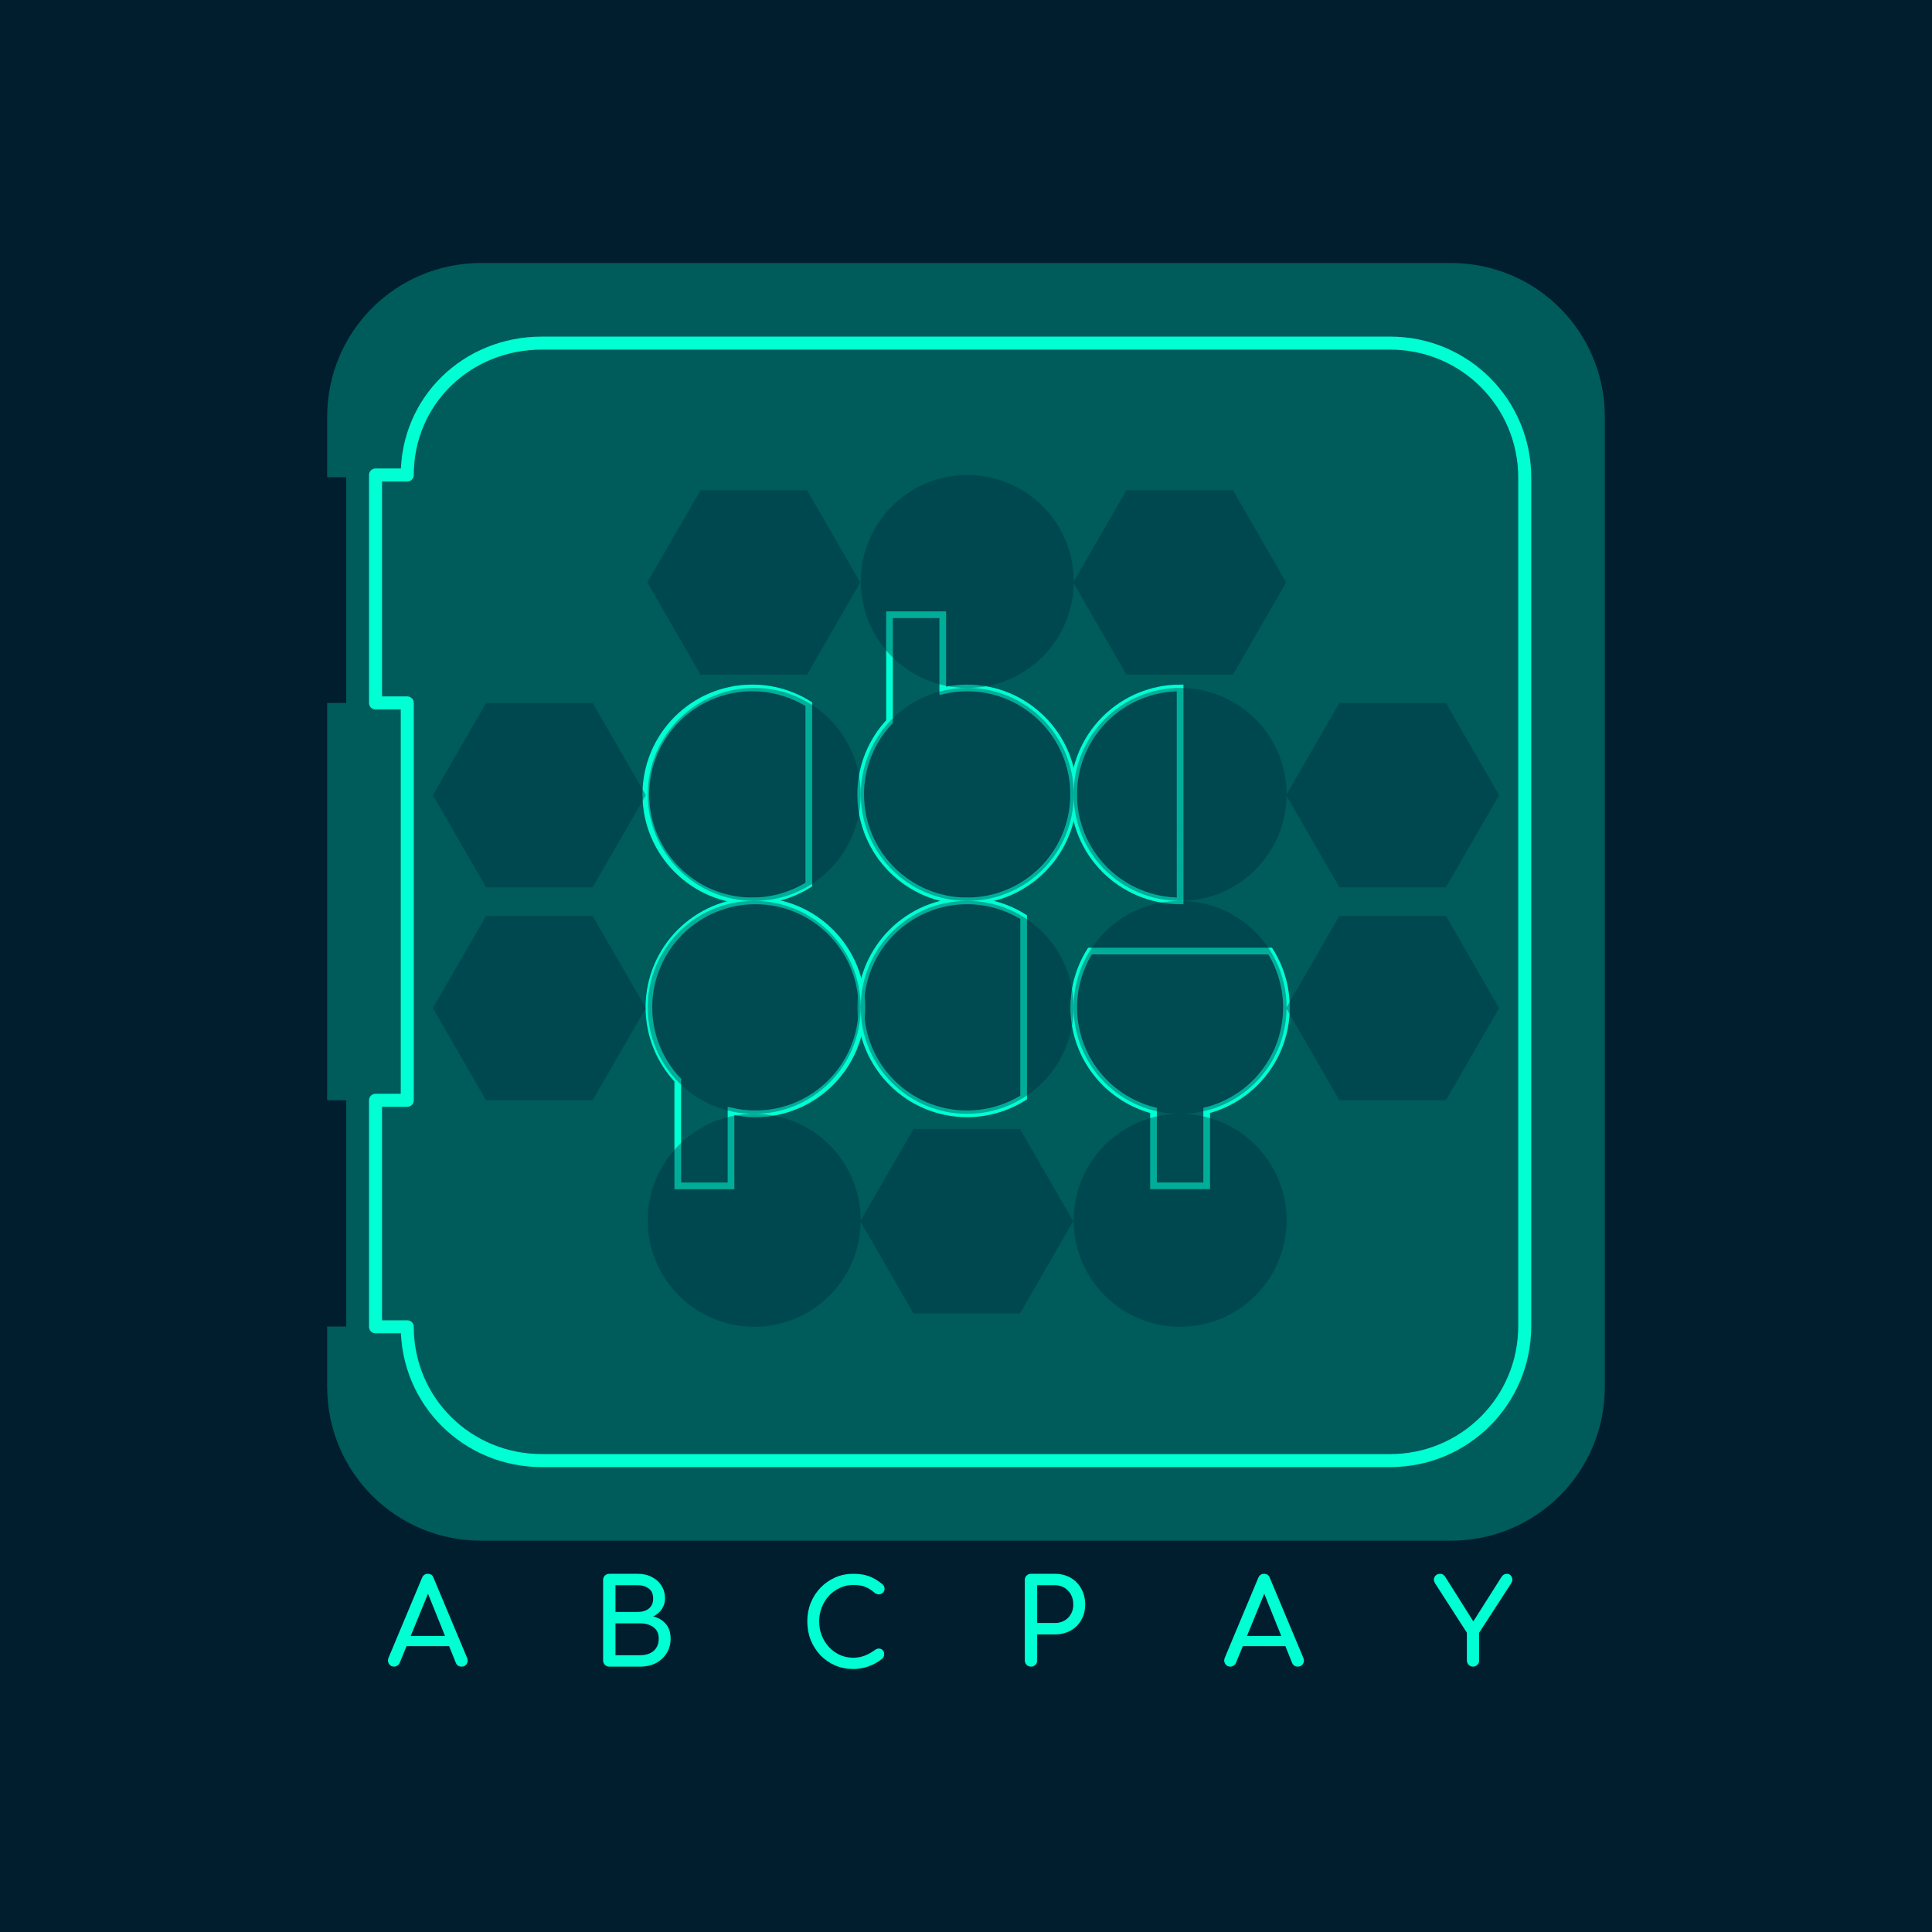 <?xml version="1.0" encoding="UTF-8" standalone="no"?>
<!-- Created with Inkscape (http://www.inkscape.org/) -->

<svg
   width="722.842mm"
   height="722.842mm"
   viewBox="0 0 722.842 722.842"
   version="1.1"
   id="svg5"
   inkscape:version="1.1 (c68e22c387, 2021-05-23)"
   sodipodi:docname="SplashScreen.svg"
   xmlns:inkscape="http://www.inkscape.org/namespaces/inkscape"
   xmlns:sodipodi="http://sodipodi.sourceforge.net/DTD/sodipodi-0.dtd"
   xmlns="http://www.w3.org/2000/svg"
   xmlns:svg="http://www.w3.org/2000/svg">
  <sodipodi:namedview
     id="namedview7"
     pagecolor="#ffffff"
     bordercolor="#666666"
     borderopacity="1.0"
     inkscape:pageshadow="2"
     inkscape:pageopacity="0.0"
     inkscape:pagecheckerboard="0"
     inkscape:document-units="mm"
     showgrid="false"
     fit-margin-top="0"
     fit-margin-left="0"
     fit-margin-right="0"
     fit-margin-bottom="0"
     inkscape:zoom="0.21339678"
     inkscape:cx="2521.1252"
     inkscape:cy="1162.1544"
     inkscape:window-width="2560"
     inkscape:window-height="1377"
     inkscape:window-x="-8"
     inkscape:window-y="-8"
     inkscape:window-maximized="1"
     inkscape:current-layer="layer1"
     inkscape:snap-intersection-paths="true"
     inkscape:snap-object-midpoints="true"
     inkscape:snap-center="true"
     showguides="true"
     inkscape:guide-bbox="true" />
  <defs
     id="defs2" />
  <g
     inkscape:label="Screen"
     inkscape:groupmode="layer"
     id="layer1"
     transform="translate(232.252,868.927)"
     style="display:inline">
    <g
       id="g1381">
      <rect
         style="fill:#001e2e;fill-opacity:1;fill-rule:evenodd;stroke:none;stroke-width:0.397;stroke-linecap:round;stroke-linejoin:round;stroke-miterlimit:4;stroke-dasharray:none;stroke-opacity:1;paint-order:stroke fill markers"
         id="rect1015"
         width="722.842"
         height="722.842"
         x="-232.252"
         y="-868.927"
         inkscape:export-filename="D:\002 Work\0005 ABCPay\002 Logo\Splash Screen PNG\Screen.png"
         inkscape:export-xdpi="96"
         inkscape:export-ydpi="96" />
    </g>
    <path
       d="m -84.831,-245.372 c -0.83,0 -1.467,-0.355 -1.912,-1.067 -0.445,-0.712 -0.489,-1.467 -0.133,-2.268 l 12.496,-29.838 c 0.445,-1.038 1.171,-1.556 2.179,-1.556 1.067,0 1.794,0.519 2.179,1.556 l 12.54,29.927 c 0.326,0.83 0.267,1.585 -0.178,2.268 -0.415,0.652 -1.053,0.978 -1.912,0.978 -0.445,0 -0.875,-0.118 -1.29,-0.355 -0.385,-0.267 -0.667,-0.622 -0.845,-1.068 l -11.028,-27.392 h 1.245 l -11.206,27.392 c -0.207,0.474 -0.519,0.831 -0.934,1.068 -0.385,0.237 -0.786,0.355 -1.201,0.355 z m 2.357,-7.648 1.779,-3.825 h 17.432 l 1.779,3.825 z"
       fill="#002a3d"
       id="path942-7"
       style="fill:#00ffd3;fill-opacity:1;stroke-width:0.68"
       inkscape:export-filename="D:\002 Work\0005 ABCPay\002 Logo\Splash Screen PNG\FootA.png"
       inkscape:export-xdpi="96"
       inkscape:export-ydpi="96" />
    <path
       d="m -4.292,-245.372 c -0.652,0 -1.2,-0.222 -1.645,-0.667 -0.444,-0.445 -0.667,-0.994 -0.667,-1.645 v -30.105 c 0,-0.682 0.222,-1.23 0.667,-1.645 0.445,-0.444 0.994,-0.667 1.645,-0.667 H 6.336 c 2.016,0 3.78,0.4 5.292,1.2 1.541,0.771 2.742,1.853 3.602,3.246 0.889,1.393 1.334,2.994 1.334,4.803 0,1.452 -0.4,2.772 -1.201,3.957 -0.771,1.157 -1.838,2.075 -3.202,2.757 1.957,0.474 3.528,1.408 4.714,2.802 1.186,1.393 1.779,3.217 1.779,5.469 0,2.046 -0.489,3.854 -1.467,5.425 -0.949,1.571 -2.283,2.816 -4.002,3.735 -1.719,0.89 -3.691,1.334 -5.914,1.334 z m 2.313,-4.269 h 9.249 c 1.364,0 2.565,-0.237 3.602,-0.712 1.038,-0.474 1.853,-1.171 2.446,-2.09 0.593,-0.919 0.89,-2.06 0.89,-3.424 0,-1.275 -0.296,-2.327 -0.89,-3.157 -0.593,-0.83 -1.408,-1.452 -2.446,-1.867 -1.037,-0.445 -2.238,-0.667 -3.602,-0.667 H -1.979 Z m 0,-16.187 h 8.315 c 1.69,0 3.068,-0.415 4.135,-1.245 1.097,-0.83 1.645,-2.09 1.645,-3.78 0,-1.69 -0.548,-2.935 -1.645,-3.736 -1.067,-0.83 -2.445,-1.245 -4.135,-1.245 H -1.979 Z"
       fill="#002a3d"
       id="path944-4"
       style="fill:#00ffd3;fill-opacity:1;stroke-width:0.68"
       inkscape:export-filename="D:\002 Work\0005 ABCPay\002 Logo\Splash Screen PNG\FootB.png"
       inkscape:export-xdpi="96"
       inkscape:export-ydpi="96" />
    <path
       d="m 86.956,-244.483 c -2.401,0 -4.654,-0.445 -6.759,-1.333 -2.075,-0.919 -3.898,-2.179 -5.469,-3.78 -1.541,-1.631 -2.757,-3.528 -3.646,-5.692 -0.86,-2.164 -1.29,-4.506 -1.29,-7.026 0,-2.491 0.429,-4.803 1.29,-6.937 0.889,-2.164 2.105,-4.047 3.646,-5.647 1.571,-1.63 3.395,-2.905 5.469,-3.824 2.075,-0.92 4.328,-1.379 6.759,-1.379 2.283,0 4.239,0.296 5.87,0.89 1.66,0.593 3.32,1.571 4.98,2.934 0.237,0.178 0.415,0.371 0.533,0.578 0.149,0.178 0.237,0.37 0.267,0.578 0.059,0.177 0.089,0.4 0.089,0.667 0,0.563 -0.207,1.038 -0.623,1.423 -0.385,0.355 -0.86,0.563 -1.423,0.622 -0.563,0.03 -1.112,-0.162 -1.645,-0.578 -1.097,-0.949 -2.239,-1.675 -3.424,-2.179 -1.156,-0.504 -2.697,-0.756 -4.625,-0.756 -1.749,0 -3.394,0.355 -4.936,1.067 -1.541,0.712 -2.905,1.69 -4.091,2.935 -1.156,1.245 -2.06,2.697 -2.712,4.358 -0.652,1.631 -0.979,3.38 -0.979,5.248 0,1.897 0.326,3.676 0.979,5.335 0.652,1.631 1.556,3.069 2.712,4.314 1.186,1.245 2.55,2.223 4.091,2.934 1.542,0.682 3.187,1.023 4.936,1.023 1.512,0 2.935,-0.252 4.269,-0.756 1.364,-0.533 2.668,-1.26 3.913,-2.179 0.533,-0.385 1.053,-0.548 1.556,-0.489 0.534,0.03 0.979,0.237 1.334,0.623 0.356,0.355 0.534,0.86 0.534,1.512 0,0.296 -0.06,0.593 -0.178,0.889 -0.119,0.267 -0.296,0.519 -0.533,0.756 -1.601,1.275 -3.32,2.238 -5.159,2.89 -1.808,0.652 -3.72,0.978 -5.736,0.978 z"
       fill="#002a3d"
       id="path946-3"
       style="fill:#00ffd3;fill-opacity:1;stroke-width:0.68"
       inkscape:export-filename="D:\002 Work\0005 ABCPay\002 Logo\Splash Screen PNG\FootC.png"
       inkscape:export-xdpi="96"
       inkscape:export-ydpi="96" />
    <g
       id="PAY">
      <path
         d="m 153.48,-245.372 c -0.652,0 -1.201,-0.222 -1.645,-0.667 -0.445,-0.445 -0.667,-0.994 -0.667,-1.645 v -30.105 c 0,-0.682 0.222,-1.23 0.667,-1.645 0.444,-0.444 0.993,-0.667 1.645,-0.667 h 8.893 c 2.224,0 4.195,0.489 5.915,1.467 1.719,0.978 3.053,2.342 4.002,4.091 0.979,1.719 1.467,3.706 1.467,5.959 0,2.164 -0.489,4.091 -1.467,5.781 -0.949,1.69 -2.283,3.009 -4.002,3.958 -1.719,0.949 -3.691,1.423 -5.915,1.423 h -6.581 v 9.739 c 0,0.652 -0.222,1.2 -0.667,1.645 -0.415,0.445 -0.964,0.667 -1.645,0.667 z m 2.312,-16.32 h 6.581 c 1.364,0 2.565,-0.296 3.603,-0.889 1.037,-0.593 1.853,-1.408 2.445,-2.445 0.593,-1.038 0.89,-2.224 0.89,-3.558 0,-1.423 -0.296,-2.668 -0.89,-3.736 -0.593,-1.097 -1.408,-1.957 -2.445,-2.579 -1.038,-0.623 -2.239,-0.934 -3.603,-0.934 h -6.581 z"
         fill="#002a3d"
         id="path948-0"
         style="fill:#00ffd3;fill-opacity:1;stroke-width:0.68"
         inkscape:export-filename="D:\002 Work\0005 ABCPay\002 Logo\Splash Screen PNG\FootPAY.png"
         inkscape:export-xdpi="96"
         inkscape:export-ydpi="96" />
      <path
         d="m 228.046,-245.372 c -0.83,0 -1.468,-0.355 -1.912,-1.067 -0.444,-0.712 -0.489,-1.467 -0.133,-2.268 l 12.496,-29.838 c 0.444,-1.038 1.171,-1.556 2.179,-1.556 1.067,0 1.793,0.519 2.179,1.556 l 12.54,29.927 c 0.326,0.83 0.267,1.585 -0.177,2.268 -0.415,0.652 -1.053,0.978 -1.912,0.978 -0.444,0 -0.875,-0.118 -1.29,-0.355 -0.385,-0.267 -0.667,-0.622 -0.845,-1.068 l -11.028,-27.392 h 1.245 l -11.206,27.392 c -0.208,0.474 -0.519,0.831 -0.934,1.068 -0.385,0.237 -0.786,0.355 -1.2,0.355 z m 2.357,-7.648 1.778,-3.825 h 17.432 l 1.778,3.825 z"
         fill="#002a3d"
         id="path950-8"
         style="fill:#00ffd3;fill-opacity:1;stroke-width:0.68"
         inkscape:export-filename="D:\002 Work\0005 ABCPay\002 Logo\Splash Screen PNG\FootPAY.png"
         inkscape:export-xdpi="96"
         inkscape:export-ydpi="96" />
      <path
         d="m 318.841,-245.372 c -0.623,0 -1.157,-0.222 -1.601,-0.667 -0.444,-0.445 -0.667,-0.994 -0.667,-1.645 v -10.361 l -11.873,-18.454 c -0.385,-0.623 -0.533,-1.201 -0.444,-1.734 0.088,-0.563 0.341,-1.008 0.756,-1.334 0.444,-0.356 0.949,-0.533 1.512,-0.533 0.504,0 0.904,0.118 1.2,0.355 0.297,0.207 0.578,0.519 0.845,0.934 l 11.295,17.921 h -1.779 l 11.473,-18.099 c 0.237,-0.355 0.519,-0.623 0.845,-0.8 0.326,-0.208 0.726,-0.311 1.2,-0.311 0.533,0 0.979,0.192 1.334,0.578 0.356,0.356 0.563,0.816 0.623,1.379 0.06,0.533 -0.089,1.082 -0.444,1.645 l -11.962,18.454 v 10.361 c 0,0.652 -0.222,1.2 -0.667,1.645 -0.445,0.445 -0.994,0.667 -1.645,0.667 z"
         fill="#002a3d"
         id="path952-6"
         style="fill:#00ffd3;fill-opacity:1;stroke-width:0.68"
         inkscape:export-filename="D:\002 Work\0005 ABCPay\002 Logo\Splash Screen PNG\FootPAY.png"
         inkscape:export-xdpi="96"
         inkscape:export-ydpi="96" />
    </g>
    <path
       fill-rule="evenodd"
       clip-rule="evenodd"
       d="m 209.273,-611.54 c -10.566,7.9e-4 -20.698,4.198 -28.168,11.669 -7.47,7.471 -11.667,17.604 -11.667,28.169 0,10.565 4.198,20.697 11.668,28.168 7.471,7.47 17.603,11.667 28.168,11.667 z"
       fill="#00a8f3"
       id="path991"
       style="fill:#002a3d;fill-opacity:0.399;stroke:#00ffd3;stroke-width:2.5;stroke-miterlimit:4;stroke-dasharray:none;stroke-opacity:1"
       inkscape:transform-center-x="19.918575"
       inkscape:transform-center-y="0.00068000001" />
    <path
       fill-rule="evenodd"
       clip-rule="evenodd"
       d="m 150.726,-525.802 c -6.334,-3.963 -13.654,-6.065 -21.126,-6.066 -22.001,7.9e-4 -39.836,17.837 -39.836,39.837 0,22 17.835,39.835 39.836,39.836 7.474,-0.016 14.795,-2.12 21.126,-6.093 z"
       fill="#f39c11"
       id="path993"
       style="fill:#002a3d;fill-opacity:0.399;stroke:#00ffd3;stroke-width:2.5;stroke-miterlimit:4;stroke-dasharray:none;stroke-opacity:1" />
    <g
       id="g1073716">
      <path
         fill-rule="evenodd"
         clip-rule="evenodd"
         d="m 70.343,-605.476 c -6.334,-3.963 -13.655,-6.065 -21.127,-6.066 -22.001,7.9e-4 -39.836,17.837 -39.835,39.838 0,22 17.835,39.834 39.835,39.836 7.474,0 14.795,-2.121 21.127,-6.094 z"
         fill="#be0000"
         id="path995"
         style="fill:#002a3d;fill-opacity:0.399;stroke:#00ffd3;stroke-width:2.5;stroke-miterlimit:4;stroke-dasharray:none;stroke-opacity:1"
         inkscape:transform-center-x="10.06649"
         inkscape:transform-center-y="-0.00102" />
    </g>
    <path
       id="path997"
       d="m 50.375,-531.868 c -22.001,0 -39.836,17.836 -39.836,39.837 0,10.543 4.102,20.121 10.789,27.246 v 39.545 h 19.918 v -28.019 c 2.933,0.688 5.987,1.063 9.129,1.063 22.001,0 39.836,-17.835 39.836,-39.836 0,-22.001 -17.835,-39.837 -39.836,-39.837 z"
       style="fill:#002a3d;fill-opacity:0.399;stroke:#00ffd3;stroke-width:2.5;stroke-miterlimit:4;stroke-dasharray:none;stroke-opacity:1" />
    <path
       id="path999"
       d="m 175.539,-513.09 c -3.959,6.327 -6.059,13.639 -6.059,21.103 0,10.553 4.193,20.675 11.655,28.138 5.069,5.068 11.366,8.623 18.19,10.385 v 28.197 h 19.895 v -28.198 c 6.825,-1.763 13.122,-5.316 18.191,-10.385 7.463,-7.463 11.654,-17.583 11.654,-28.137 -0.009,-7.467 -2.117,-14.78 -6.086,-21.103 z"
       style="fill:#002a3d;fill-opacity:0.399;stroke:#00ffd3;stroke-width:2.5;stroke-miterlimit:4;stroke-dasharray:none;stroke-opacity:1" />
    <path
       id="path1001"
       d="m 100.553,-638.928 v 39.978 c -6.686,7.125 -10.789,16.704 -10.789,27.246 0,22.001 17.835,39.836 39.836,39.836 22.001,0 39.837,-17.835 39.837,-39.836 0,-22 -17.836,-39.837 -39.837,-39.837 -3.143,0 -6.195,0.375 -9.128,1.063 v -28.45 z"
       style="fill:#002a3d;fill-opacity:0.399;stroke:#00ffd3;stroke-width:2.5;stroke-miterlimit:4;stroke-dasharray:none;stroke-opacity:1"
       inkscape:transform-center-x="0.052160001"
       inkscape:transform-center-y="-13.693695" />
  </g>
  <g
     inkscape:groupmode="layer"
     id="layer4"
     inkscape:label="TAG" />
  <g
     inkscape:groupmode="layer"
     id="layer3"
     inkscape:label="Vault">
    <g
       id="Vault"
       style="display:inline"
       transform="translate(232.252,868.927)">
      <path
         fill-rule="evenodd"
         clip-rule="evenodd"
         d="m -52.269,-770.529 c -31.9,0 -57.581,25.682 -57.581,57.582 v 22.548 h 7.119 v 84.463 h -7.119 v 148.672 h 7.119 v 84.644 h -7.119 v 22.547 c 0,31.901 25.681,57.582 57.581,57.582 H 310.606 c 31.9,0 57.581,-25.681 57.581,-57.582 v -362.874 c 0,-31.9 -25.681,-57.582 -57.581,-57.582 z"
         fill="#002a3d"
         id="path943"
         inkscape:export-filename="D:\002 Work\0005 ABCPay\002 Logo\Splash Screen.Archive\data\Blue Valut BG.png"
         inkscape:export-xdpi="96"
         inkscape:export-ydpi="96"
         style="fill:#00ffd3;fill-opacity:0.27;stroke-width:0.68" />
      <path
         fill-rule="evenodd"
         clip-rule="evenodd"
         d="M -29.519,-740.56 H 287.857 c 27.901,0 50.362,22.462 50.362,50.362 v 317.377 c 0,27.901 -22.461,50.362 -50.362,50.362 H -29.519 c -27.901,0 -50.362,-22.162 -50.362,-50.062 h -11.878 v -84.743 h 11.878 v -74.245 -74.426 h -11.878 v -85.278 h 11.878 c 0,-27.9 22.462,-49.347 50.362,-49.347 z"
         stroke="#ffffff"
         stroke-width="4.871"
         stroke-linecap="square"
         stroke-linejoin="round"
         id="path945"
         style="display:inline;fill:none;fill-opacity:0.521;stroke:#00ffd3;stroke-opacity:1" />
    </g>
  </g>
  <g
     inkscape:groupmode="layer"
     id="layer2"
     inkscape:label="Hex n Cir">
    <g
       id="Hex_n_Cir"
       style="display:inline"
       transform="translate(232.252,868.927)">
      <path
         d="m 49.928,-531.868 c 22.001,0 39.836,-17.835 39.836,-39.836 0,-22.001 -17.835,-39.836 -39.836,-39.836 -22.001,0 -39.836,17.836 -39.836,39.836 0,22.001 17.835,39.836 39.836,39.836 z"
         fill="#06435e"
         id="path947"
         style="display:inline;fill:#002a3d;fill-opacity:0.383;stroke-width:0.68" />
      <path
         d="m 209.274,-531.868 c 22.001,0 39.836,-17.835 39.836,-39.836 0,-22.001 -17.835,-39.836 -39.836,-39.836 -22,0 -39.836,17.836 -39.836,39.836 0,22.001 17.836,39.836 39.836,39.836 z"
         fill="#06435e"
         id="path949"
         style="display:inline;fill:#002a3d;fill-opacity:0.383;stroke-width:0.68" />
      <path
         d="m 129.601,-452.195 c 22.001,0 39.836,-17.835 39.836,-39.836 0,-22.001 -17.835,-39.836 -39.836,-39.836 -22.001,0 -39.836,17.835 -39.836,39.836 0,22.001 17.835,39.836 39.836,39.836 z"
         fill="#06435e"
         id="path951"
         style="display:inline;fill:#002a3d;fill-opacity:0.383;stroke-width:0.68" />
      <path
         d="m 209.274,-452.195 c 22.001,0 39.836,-17.835 39.836,-39.836 0,-22.001 -17.835,-39.836 -39.836,-39.836 -22,0 -39.836,17.835 -39.836,39.836 0,22.001 17.836,39.836 39.836,39.836 z"
         fill="#06435e"
         id="path953"
         style="display:inline;fill:#002a3d;fill-opacity:0.383;stroke-width:0.68" />
      <path
         d="m 129.653,-611.541 c 22.001,0 39.836,-17.835 39.836,-39.836 0,-22.001 -17.835,-39.836 -39.836,-39.836 -22.001,0 -39.836,17.835 -39.836,39.836 0,22.001 17.835,39.836 39.836,39.836 z"
         fill="#06435e"
         id="path955"
         style="display:inline;fill:#002a3d;fill-opacity:0.383;stroke-width:0.68" />
      <path
         d="m 129.653,-531.868 c 22.001,0 39.836,-17.835 39.836,-39.836 0,-22.001 -17.835,-39.836 -39.836,-39.836 -22.001,0 -39.836,17.835 -39.836,39.836 0,22.001 17.835,39.836 39.836,39.836 z"
         fill="#06435e"
         id="path957"
         style="display:inline;fill:#002a3d;fill-opacity:0.383;stroke-width:0.68" />
      <path
         d="m 49.928,-372.522 c 22.001,0 39.836,-17.835 39.836,-39.836 0,-22.001 -17.835,-39.836 -39.836,-39.836 -22.001,0 -39.836,17.835 -39.836,39.836 0,22.001 17.835,39.836 39.836,39.836 z"
         fill="#06435e"
         id="path959"
         style="display:inline;fill:#002a3d;fill-opacity:0.383;stroke-width:0.68" />
      <path
         d="m 209.274,-372.522 c 22.001,0 39.836,-17.835 39.836,-39.836 0,-22.001 -17.835,-39.836 -39.836,-39.836 -22,0 -39.836,17.835 -39.836,39.836 0,22.001 17.836,39.836 39.836,39.836 z"
         fill="#06435e"
         id="path961"
         style="display:inline;fill:#002a3d;fill-opacity:0.383;stroke-width:0.68" />
      <path
         d="m 49.928,-452.195 c 22.001,0 39.836,-17.835 39.836,-39.836 0,-22.001 -17.835,-39.836 -39.836,-39.836 -22.001,0 -39.836,17.835 -39.836,39.836 0,22.001 17.835,39.836 39.836,39.836 z"
         fill="#06435e"
         id="path963"
         style="display:inline;fill:#002a3d;fill-opacity:0.383;stroke-width:0.68" />
      <path
         fill-rule="evenodd"
         clip-rule="evenodd"
         d="m 248.956,-651.019 -19.918,34.499 h -39.836 l -19.918,-34.499 19.918,-34.5 h 39.836 z"
         fill="#06435e"
         id="path965"
         style="fill:#002a3d;fill-opacity:0.383;stroke-width:0.68" />
      <path
         fill-rule="evenodd"
         clip-rule="evenodd"
         d="m 169.283,-412.019 -19.918,34.5 h -39.836 l -19.918,-34.5 19.918,-34.499 h 39.836 z"
         fill="#06435e"
         id="path967"
         style="fill:#002a3d;fill-opacity:0.383;stroke-width:0.68" />
      <path
         fill-rule="evenodd"
         clip-rule="evenodd"
         d="m 328.629,-571.436 -19.918,34.5 h -39.836 l -19.918,-34.5 19.918,-34.5 h 39.836 z"
         fill="#06435e"
         id="path969"
         style="fill:#002a3d;fill-opacity:0.383;stroke-width:0.68" />
      <path
         fill-rule="evenodd"
         clip-rule="evenodd"
         d="m 328.629,-491.764 -19.918,34.499 h -39.836 l -19.918,-34.499 19.918,-34.5 h 39.836 z"
         fill="#06435e"
         id="path971"
         style="fill:#002a3d;fill-opacity:0.383;stroke-width:0.68" />
      <path
         fill-rule="evenodd"
         clip-rule="evenodd"
         d="m 9.38,-571.436 -19.918,34.5 h -39.836 l -19.918,-34.5 19.918,-34.5 h 39.836 z"
         fill="#06435e"
         id="path973"
         style="fill:#002a3d;fill-opacity:0.383;stroke-width:0.68" />
      <path
         fill-rule="evenodd"
         clip-rule="evenodd"
         d="m 9.38,-491.764 -19.918,34.499 h -39.836 l -19.918,-34.499 19.918,-34.5 h 39.836 z"
         fill="#06435e"
         id="path975"
         style="fill:#002a3d;fill-opacity:0.383;stroke-width:0.68" />
      <path
         fill-rule="evenodd"
         clip-rule="evenodd"
         d="m 89.61,-651.019 -19.918,34.499 H 29.855 L 9.937,-651.019 29.855,-685.519 h 39.836 z"
         fill="#06435e"
         id="path977"
         style="fill:#002a3d;fill-opacity:0.383;stroke-width:0.68" />
    </g>
  </g>
</svg>
